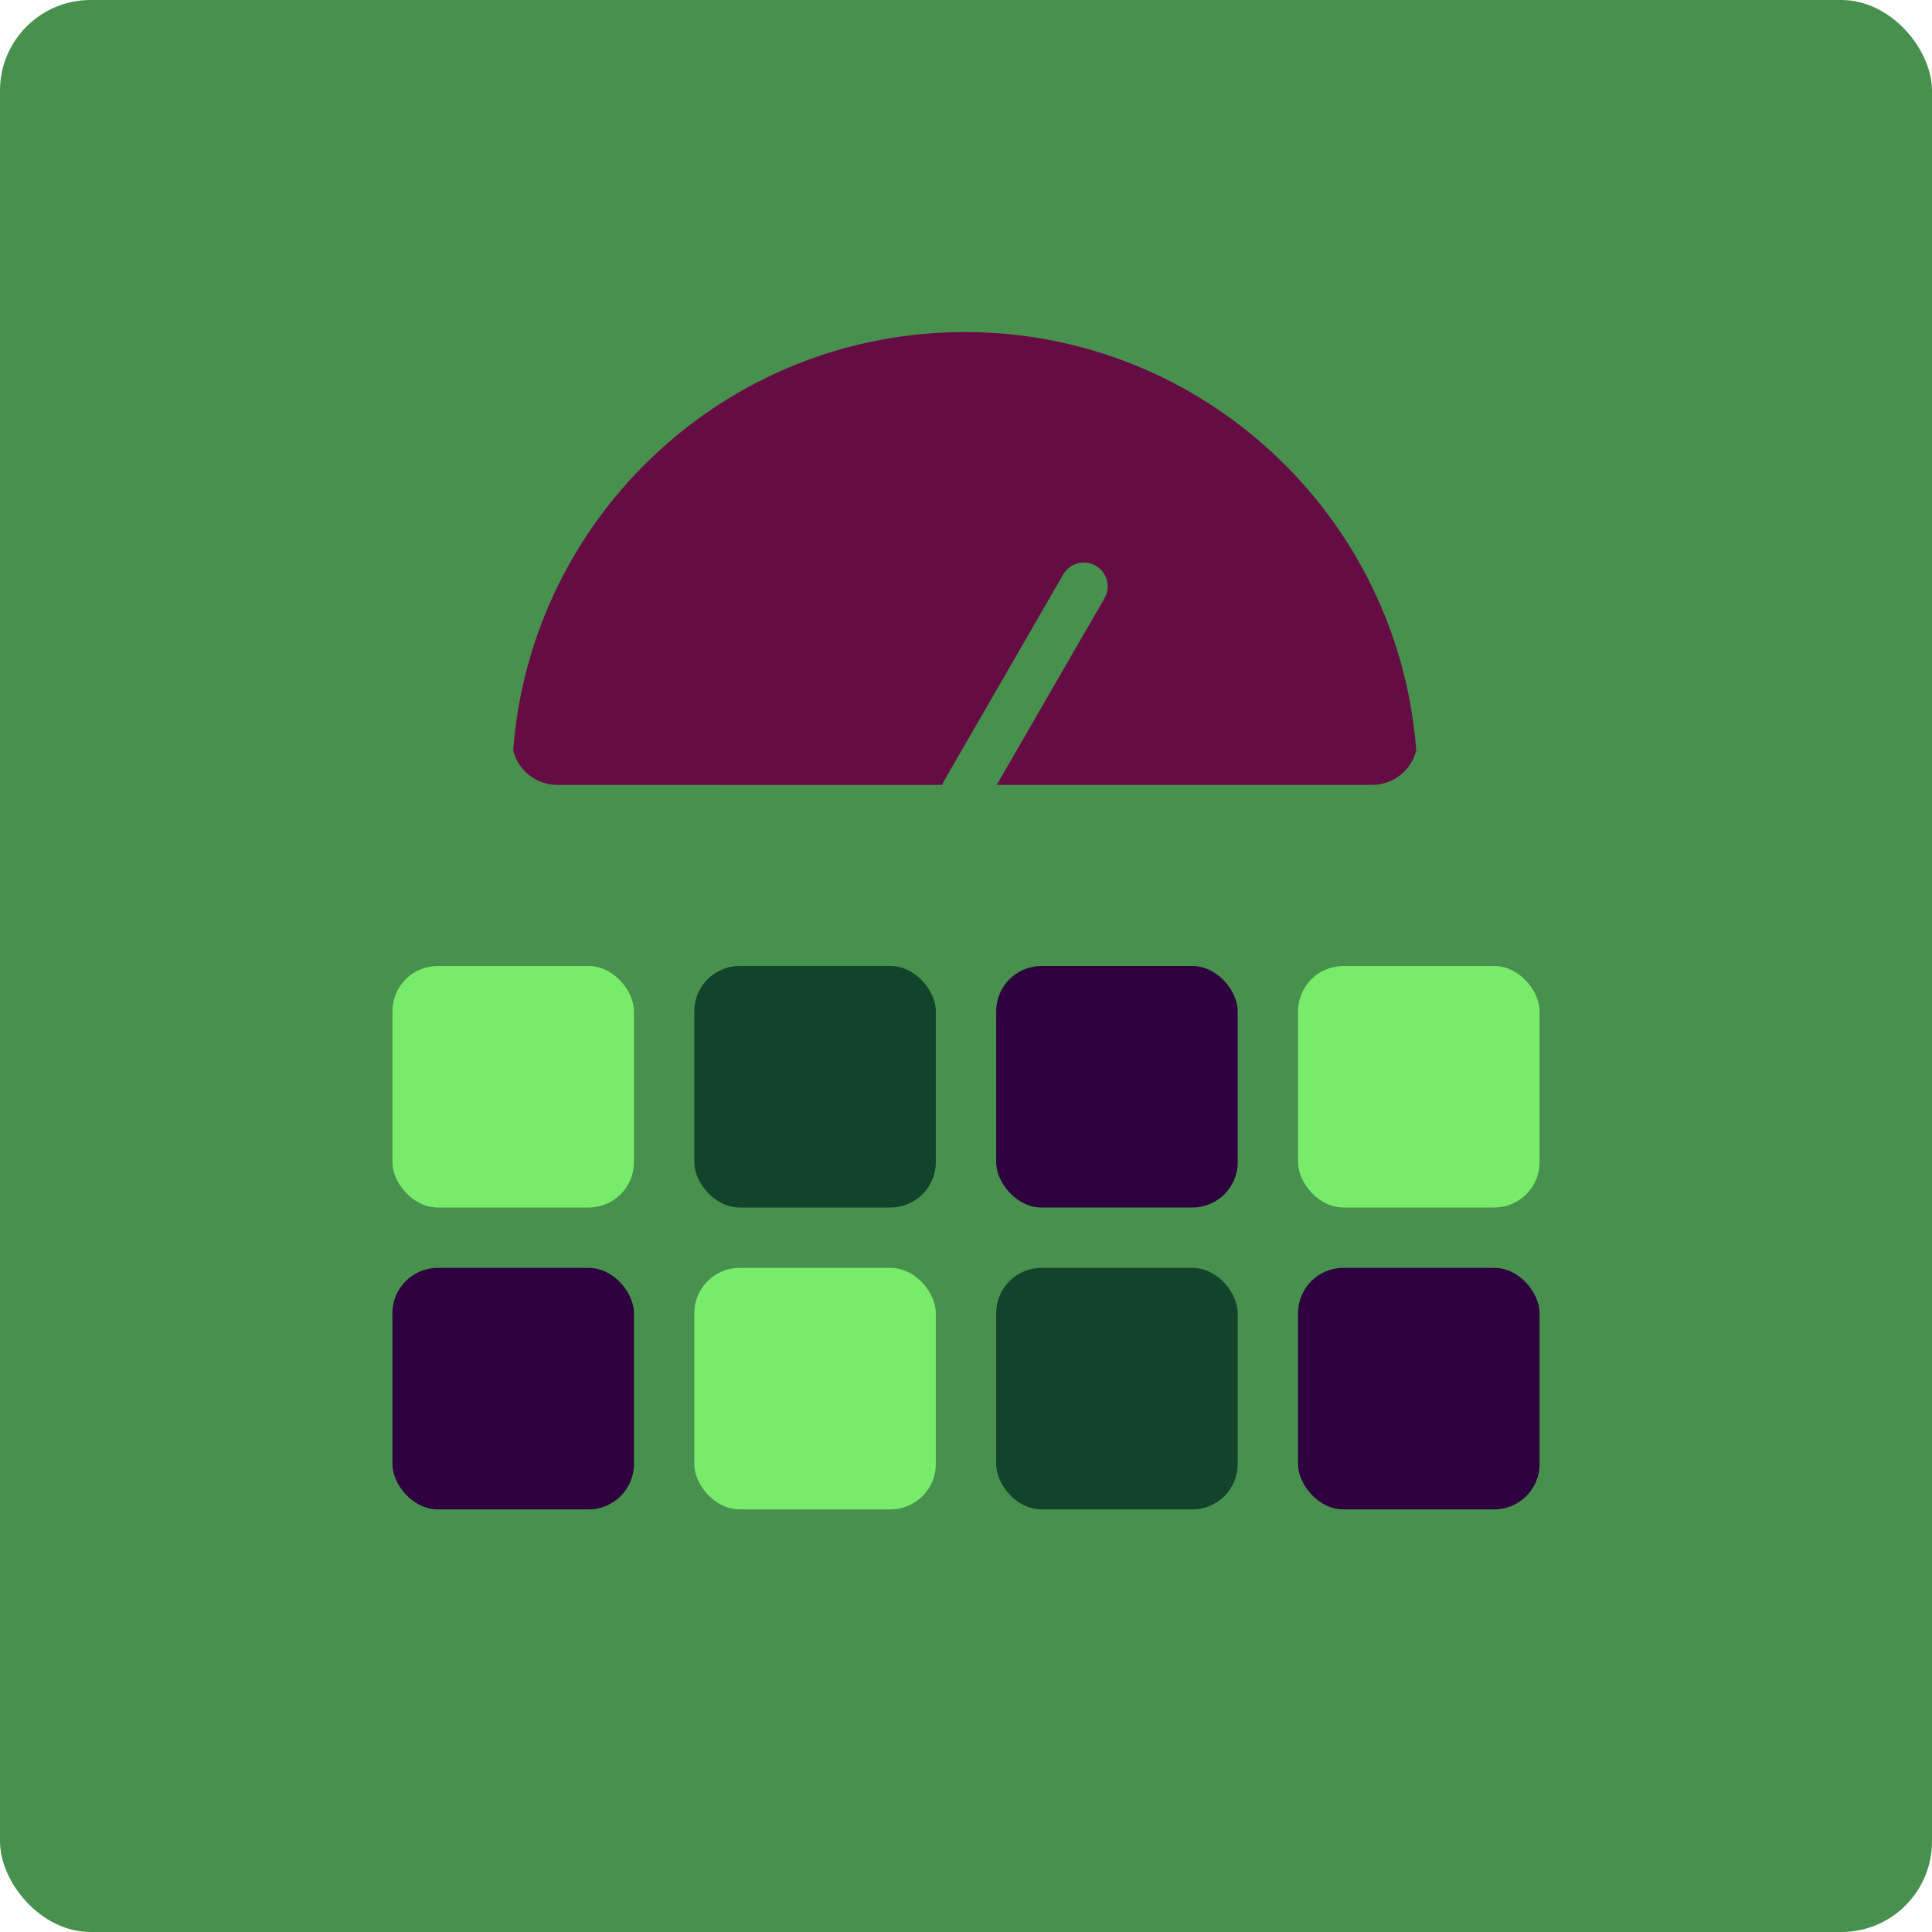 <?xml version="1.0" encoding="UTF-8"?><svg width="128px" height="128px" viewBox="0 0 128 128" version="1.1" xmlns="http://www.w3.org/2000/svg" xmlns:xlink="http://www.w3.org/1999/xlink"><g stroke="none" stroke-width="1" fill="none" fill-rule="evenodd"><rect fill="#48904e" x="0" y="0" width="128" height="128" rx="6" /><rect fill="#2e013f" x="26" y="84" width="16" height="16" rx="3" /><rect fill="#78eb6a" x="46" y="84" width="16" height="16" rx="3" /><rect fill="#12442b" x="66" y="84" width="16" height="16" rx="3" /><rect fill="#2e013f" x="86" y="84" width="16" height="16" rx="3" /><rect fill="#78eb6a" x="26" y="64" width="16" height="16" rx="3" /><rect fill="#12442b" x="46" y="64" width="16" height="16" rx="3" /><rect fill="#2e013f" x="66" y="64" width="16" height="16" rx="3" /><rect fill="#78eb6a" x="86" y="64" width="16" height="16" rx="3" /><path d="M63.914,22 C79.714,22 92.662,34.215 93.829,49.716 C93.507,51.028 92.324,52 90.914,52 L66.037,52 L73.176,39.637 C73.587,38.926 73.382,38.029 72.727,37.562 L72.598,37.48 C71.843,37.044 70.878,37.303 70.442,38.058 L70.442,38.058 L62.547,51.732 C62.496,51.819 62.455,51.909 62.423,52.001 L36.914,52 C35.504,52 34.321,51.027 34,49.715 C35.168,34.214 48.115,22 63.914,22 Z" fill="#660c44" /></g></svg>